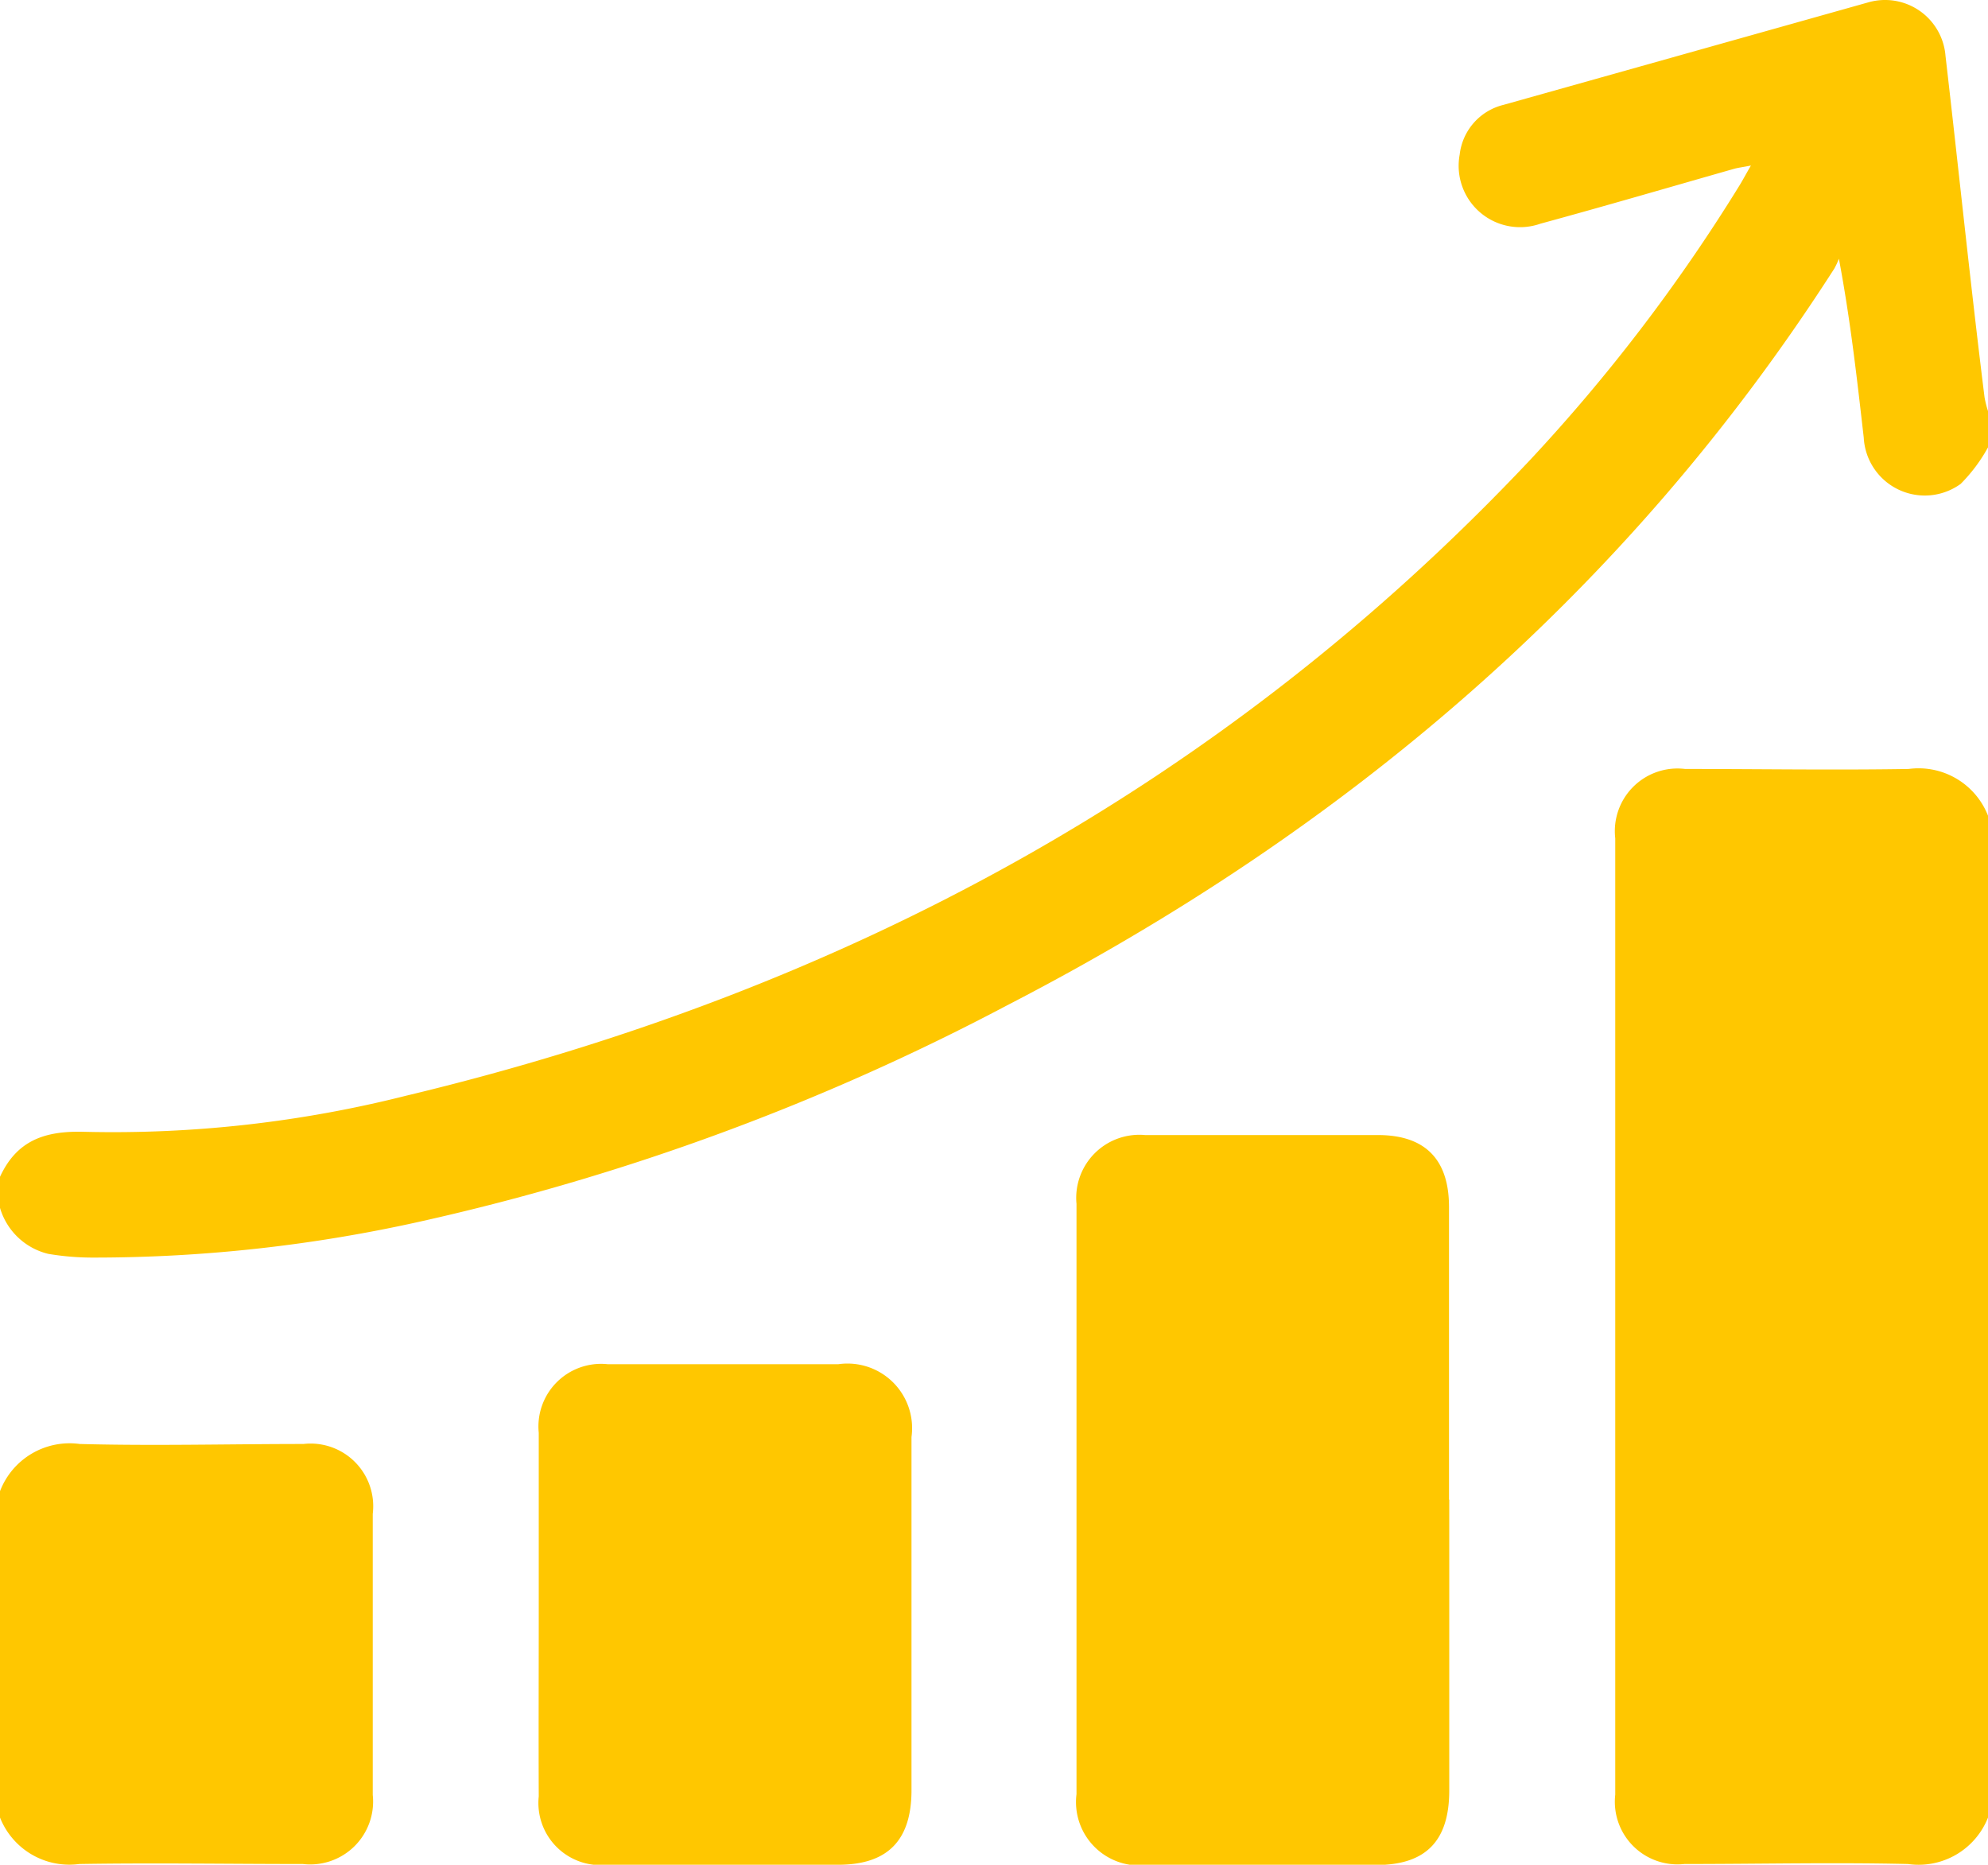 <svg xmlns="http://www.w3.org/2000/svg" width="80" height="75.03" viewBox="0 0 80 75.03">
  <defs>
    <style>
      .cls-1 {
        fill: #ffc700;
      }
    </style>
  </defs>
  <title>Asset 20</title>
  <g id="Layer_2" data-name="Layer 2">
    <g id="Layer_7" data-name="Layer 7">
      <g>
        <path class="cls-1" d="M80,73.13A3,3,0,0,1,76.78,75c-3-.07-6,0-9,0A2.52,2.52,0,0,1,65,72.21Q65,53,65,33.73a2.52,2.52,0,0,1,2.81-2.79c3,0,6,.05,9,0A3,3,0,0,1,80,32.82Z"/>
        <path class="cls-1" d="M80,18a6.52,6.52,0,0,1-1.1,1.47A2.46,2.46,0,0,1,75,17.61c-.27-2.35-.53-4.7-1-7.2a3.24,3.24,0,0,1-.18.39c-8.34,13-19.67,22.62-33.31,29.66A94.53,94.53,0,0,1,17,49.13,60.26,60.26,0,0,1,3.81,50.6a10.79,10.79,0,0,1-1.87-.15A2.68,2.68,0,0,1,0,48.6V47.35c.68-1.47,1.81-1.86,3.41-1.81a48.16,48.16,0,0,0,12.92-1.45C33.85,39.9,49.13,31.71,61.57,18.51a70,70,0,0,0,8.4-11c.15-.24.28-.49.49-.85-.29.06-.48.08-.67.13-2.6.74-5.19,1.5-7.8,2.21a2.47,2.47,0,0,1-3.25-2.78,2.33,2.33,0,0,1,1.76-2Q67.84,2.16,75.2.09a2.44,2.44,0,0,1,3.09,2.16c.53,4.57,1,9.15,1.57,13.73a4.21,4.21,0,0,0,.15.59Z"/>
        <path class="cls-1" d="M0,60a3,3,0,0,1,3.21-1.9c3,.08,6,0,9,0A2.52,2.52,0,0,1,15,60.91q0,5.65,0,11.31A2.53,2.53,0,0,1,12.19,75c-3,0-6-.05-9,0A3,3,0,0,1,0,73.13Q0,66.57,0,60Z"/>
        <path class="cls-1" d="M58.32,60.32q0,5.86,0,11.72c0,2-.91,3-2.94,3H46.16a2.55,2.55,0,0,1-2.84-2.85q0-11.87,0-23.75a2.54,2.54,0,0,1,2.76-2.77h9.37c1.92,0,2.86,1,2.86,2.89q0,5.9,0,11.8Z"/>
        <path class="cls-1" d="M21.68,64.91c0-2.42,0-4.84,0-7.26a2.52,2.52,0,0,1,2.77-2.76h9.29a2.6,2.6,0,0,1,2.94,2.93q0,7.1,0,14.21c0,2-.94,3-2.95,3H24.44a2.5,2.5,0,0,1-2.76-2.75C21.67,69.8,21.68,67.36,21.68,64.91Z"/>
      </g>
    </g>
  </g>
</svg>
